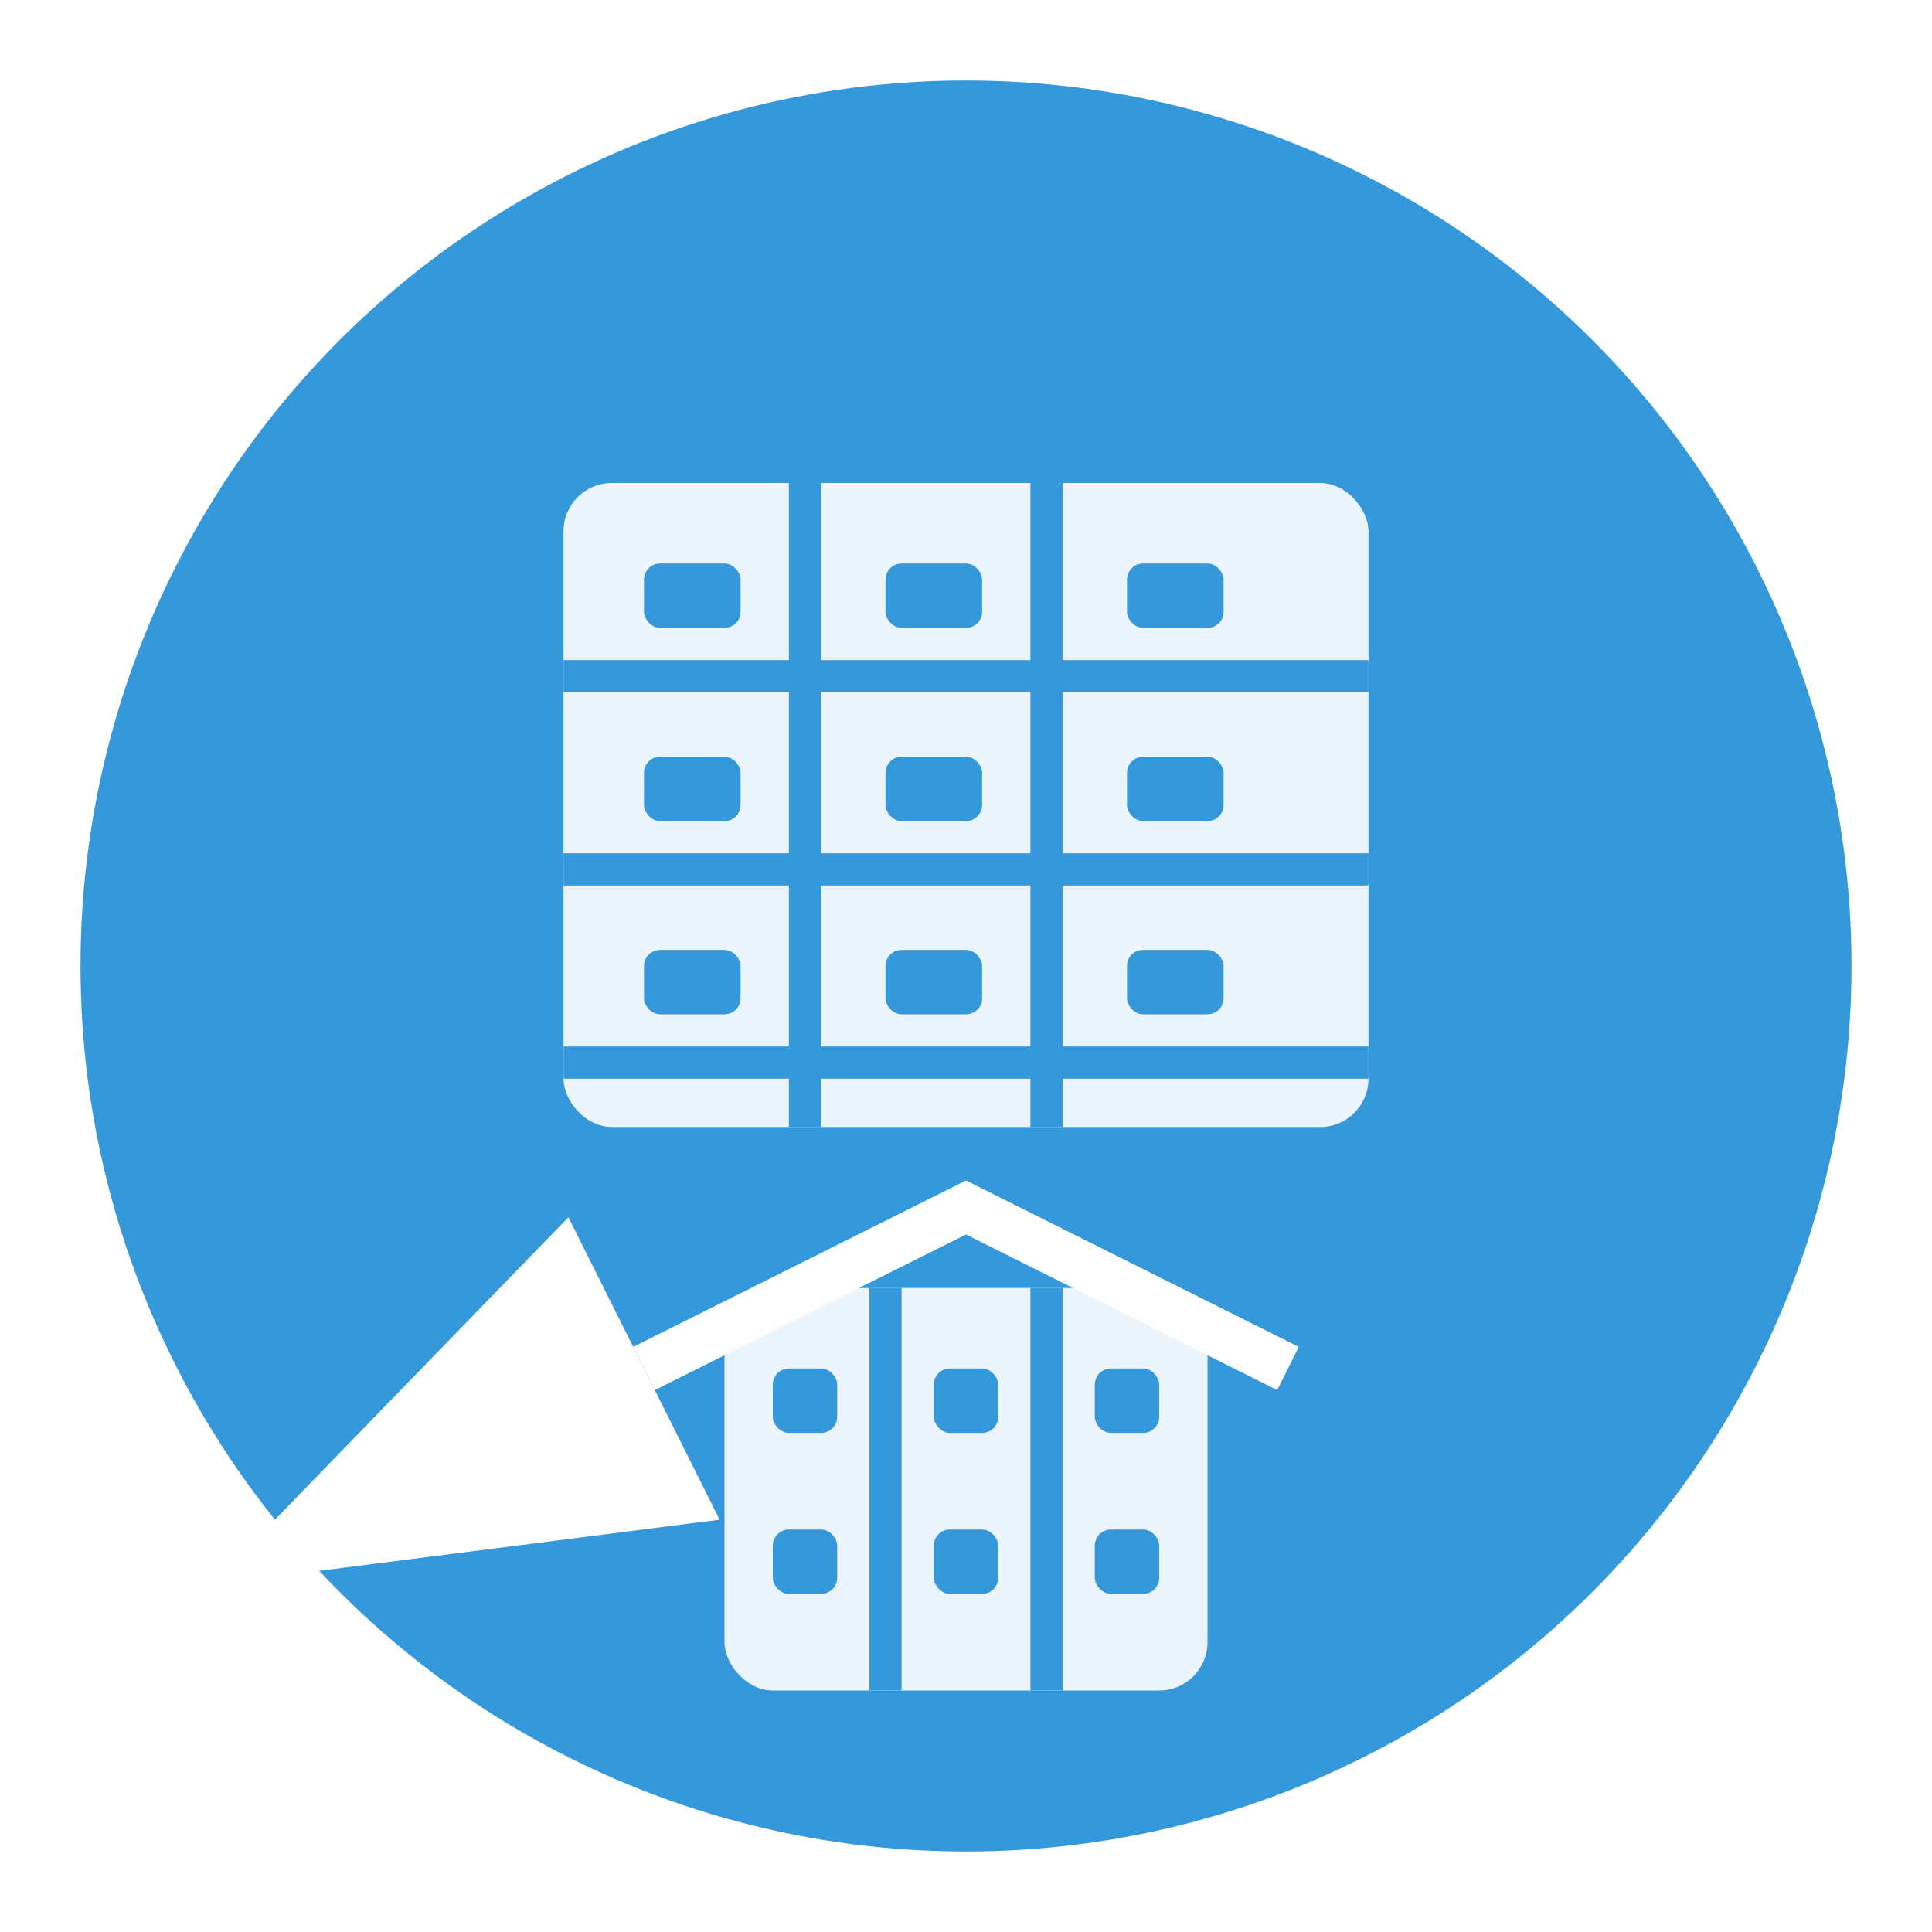 <svg xmlns="http://www.w3.org/2000/svg" width="120" height="120" viewBox="0 0 120 120">
  <!-- 背景圆形 -->
  <circle cx="60" cy="60" r="55" fill="#3498db"/>
  
  <!-- 表格图案 -->
  <rect x="35" y="30" width="50" height="40" fill="white" opacity="0.9" rx="3" ry="3"/>
  
  <!-- 表格行 -->
  <line x1="35" y1="42" x2="85" y2="42" stroke="#3498db" stroke-width="2"/>
  <line x1="35" y1="54" x2="85" y2="54" stroke="#3498db" stroke-width="2"/>
  <line x1="35" y1="66" x2="85" y2="66" stroke="#3498db" stroke-width="2"/>
  
  <!-- 表格列 -->
  <line x1="50" y1="30" x2="50" y2="70" stroke="#3498db" stroke-width="2"/>
  <line x1="65" y1="30" x2="65" y2="70" stroke="#3498db" stroke-width="2"/>
  
  <!-- 数据符号 -->
  <rect x="40" y="35" width="6" height="4" fill="#3498db" rx="1" ry="1"/>
  <rect x="55" y="35" width="6" height="4" fill="#3498db" rx="1" ry="1"/>
  <rect x="70" y="35" width="6" height="4" fill="#3498db" rx="1" ry="1"/>
  
  <rect x="40" y="47" width="6" height="4" fill="#3498db" rx="1" ry="1"/>
  <rect x="55" y="47" width="6" height="4" fill="#3498db" rx="1" ry="1"/>
  <rect x="70" y="47" width="6" height="4" fill="#3498db" rx="1" ry="1"/>
  
  <rect x="40" y="59" width="6" height="4" fill="#3498db" rx="1" ry="1"/>
  <rect x="55" y="59" width="6" height="4" fill="#3498db" rx="1" ry="1"/>
  <rect x="70" y="59" width="6" height="4" fill="#3498db" rx="1" ry="1"/>
  
  <!-- 箭头 - 表示数据转换 -->
  <path d="M80 85 L60 75 L40 85" stroke="white" stroke-width="3" fill="none" marker-end="url(#arrowhead)"/>
  
  <!-- 转换后的表格 -->
  <rect x="45" y="80" width="30" height="25" fill="white" opacity="0.9" rx="3" ry="3"/>
  <line x1="55" y1="80" x2="55" y2="105" stroke="#3498db" stroke-width="2"/>
  <line x1="65" y1="80" x2="65" y2="105" stroke="#3498db" stroke-width="2"/>
  
  <rect x="48" y="85" width="4" height="4" fill="#3498db" rx="1" ry="1"/>
  <rect x="58" y="85" width="4" height="4" fill="#3498db" rx="1" ry="1"/>
  <rect x="68" y="85" width="4" height="4" fill="#3498db" rx="1" ry="1"/>
  
  <rect x="48" y="95" width="4" height="4" fill="#3498db" rx="1" ry="1"/>
  <rect x="58" y="95" width="4" height="4" fill="#3498db" rx="1" ry="1"/>
  <rect x="68" y="95" width="4" height="4" fill="#3498db" rx="1" ry="1"/>
  
  <!-- 箭头标记定义 -->
  <defs>
    <marker id="arrowhead" markerWidth="10" markerHeight="7" refX="0" refY="3.5" orient="auto">
      <polygon points="0 0, 10 3.5, 0 7" fill="white"/>
    </marker>
  </defs>
</svg>